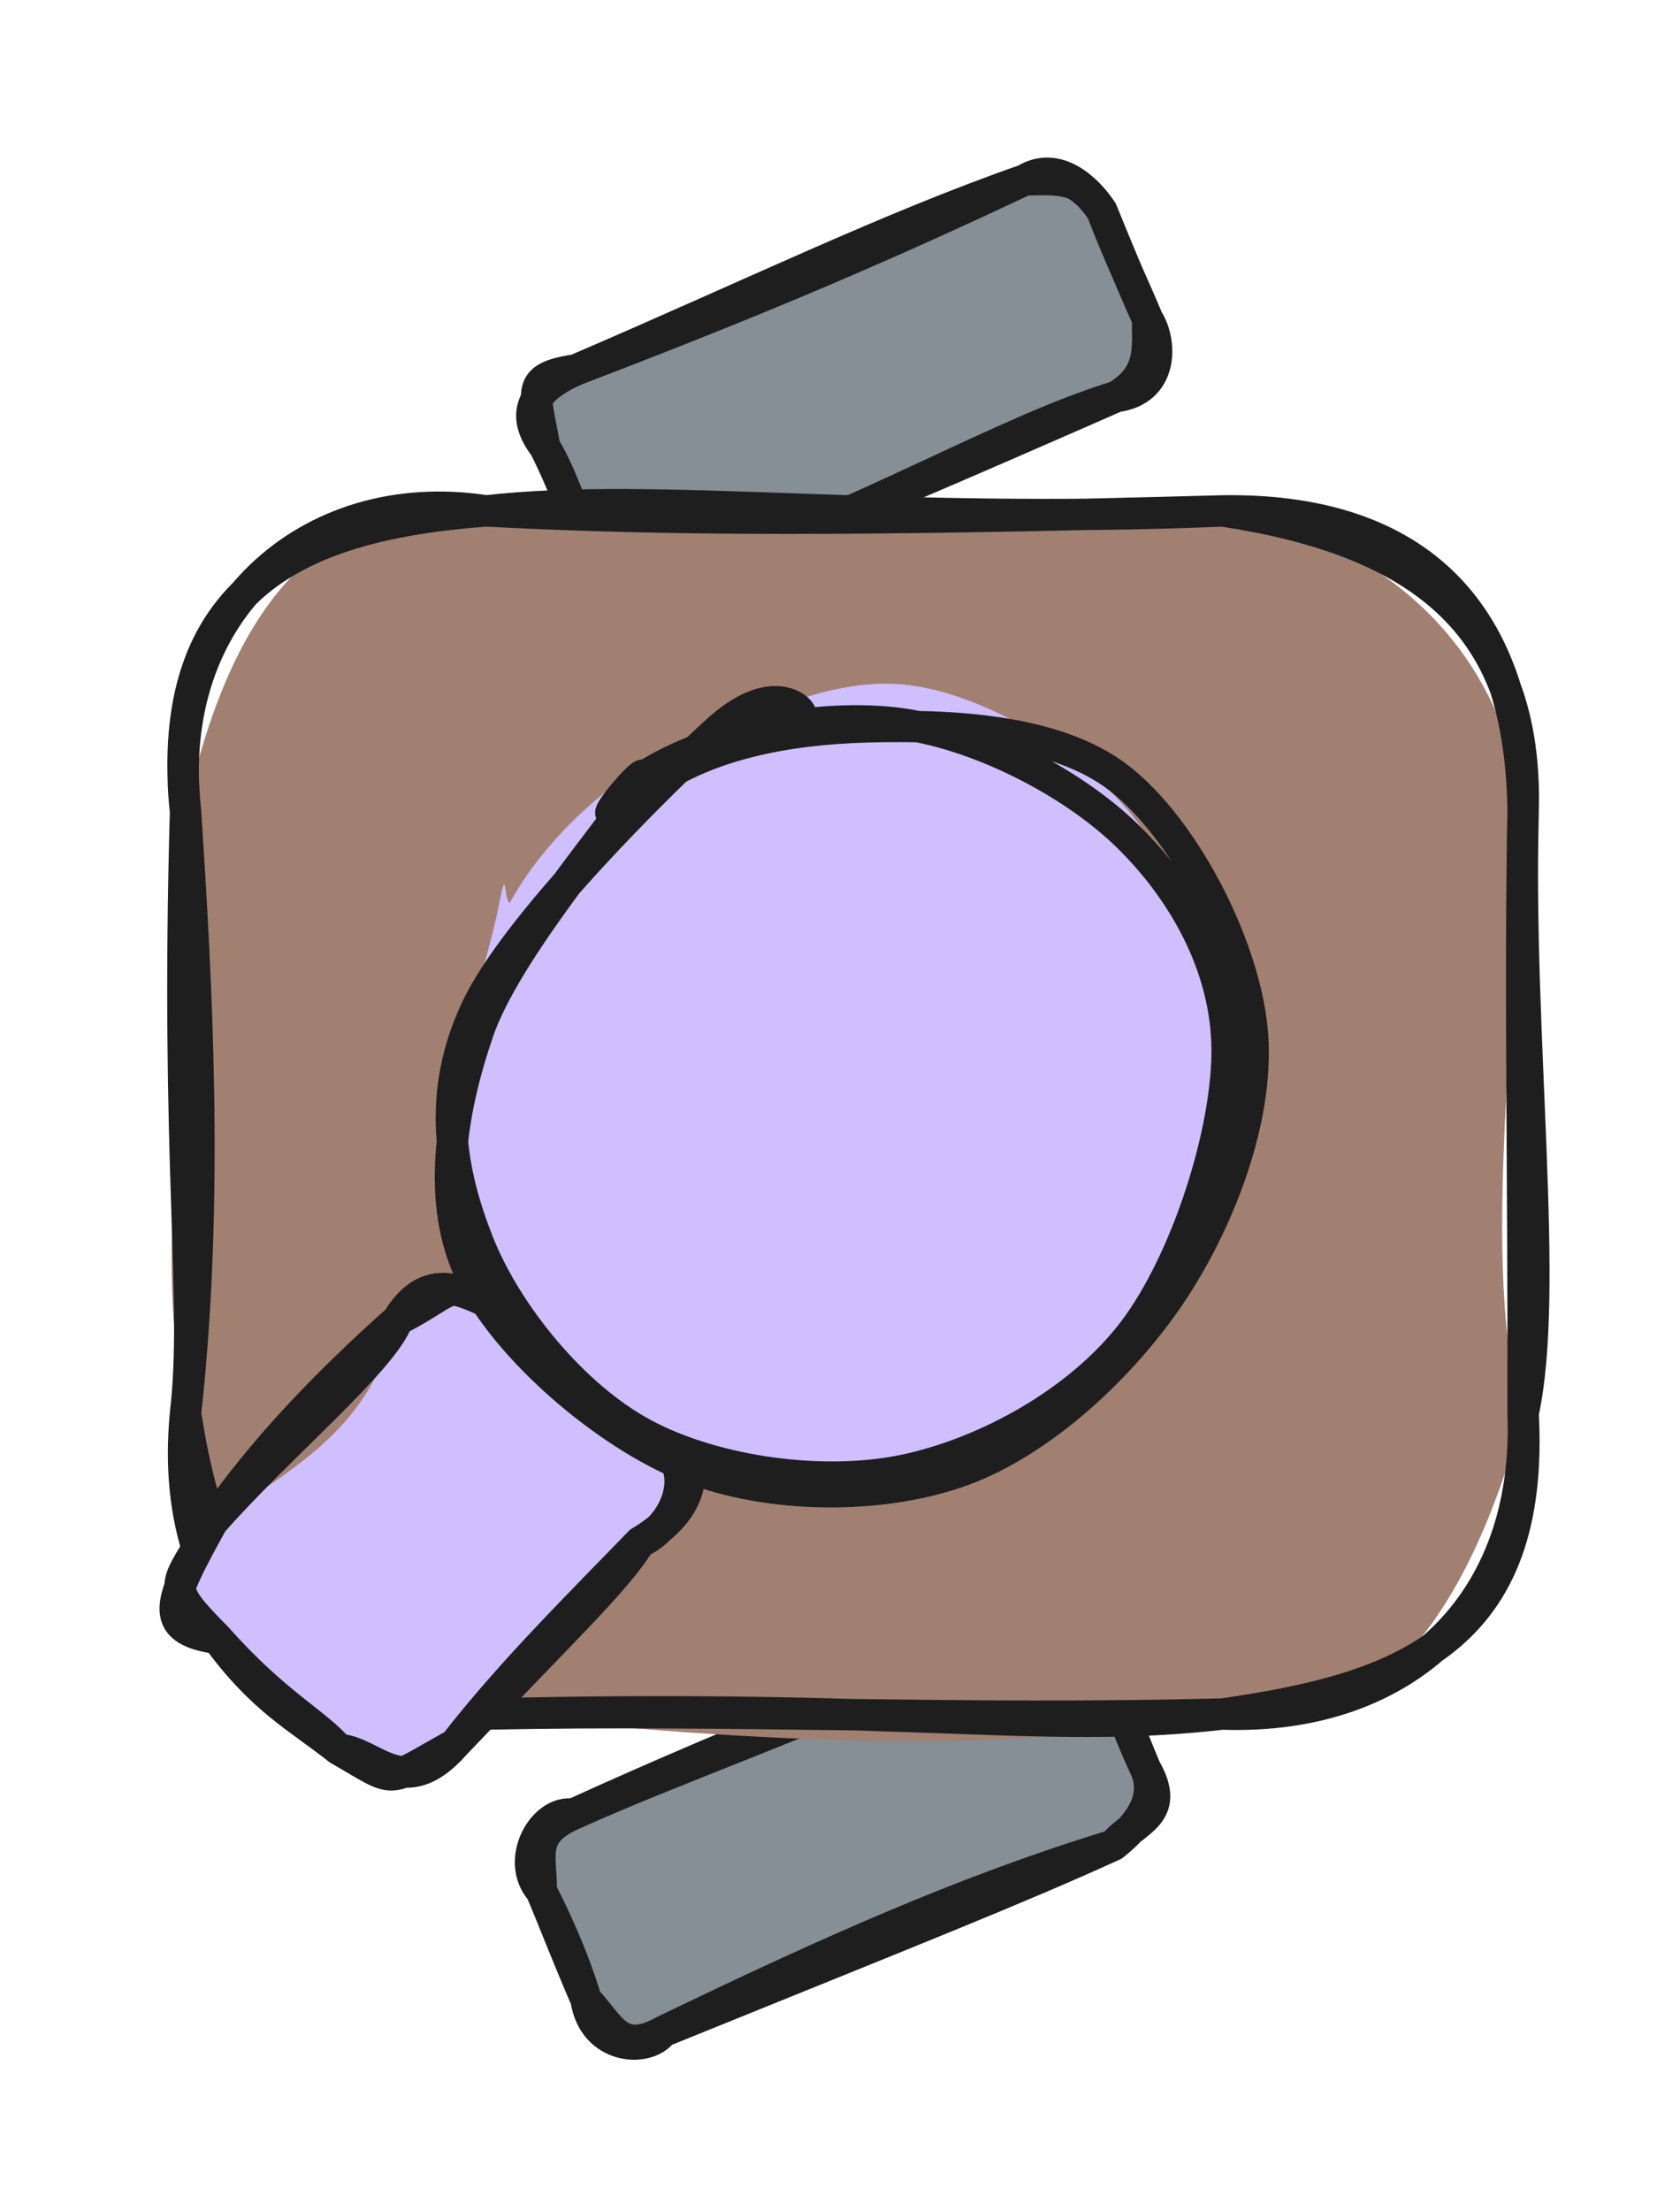 <svg version="1.1" xmlns="http://www.w3.org/2000/svg" viewBox="0 0 107.088 140.842" width="107.088" height="140.842">
  <!-- svg-source:excalidraw -->
  
  <defs>
    <style class="style-fonts">
      @font-face {
        font-family: "Virgil";
        src: url("https://excalidraw.com/Virgil.woff2");
      }
      @font-face {
        font-family: "Cascadia";
        src: url("https://excalidraw.com/Cascadia.woff2");
      }
      @font-face {
        font-family: "Assistant";
        src: url("https://excalidraw.com/Assistant-Regular.woff2");
      }
    </style>
    
  </defs>
  <g stroke-linecap="round" transform="translate(34.467 109.066) rotate(337.539 19.283 7.488)"><path d="M3.74 0 C12.08 -1.11, 17.31 -1.85, 34.82 0 C36.63 -1.19, 36.08 0.8, 38.57 3.74 C39.25 6.08, 37.64 7.25, 38.57 11.23 C38.89 11.64, 35.73 16.5, 34.82 14.98 C30.08 13.55, 23.49 13.23, 3.74 14.98 C3.79 16.55, 2.1 16.06, 0 11.23 C-0.3 9, -0.69 7.17, 0 3.74 C-1.88 0.3, 1.11 1.11, 3.74 0" stroke="none" stroke-width="0" fill="#868e96"></path><path d="M3.74 0 C15.27 -0.42, 29.09 -0.21, 34.82 0 M3.74 0 C10.8 -0.22, 17.83 0.26, 34.82 0 M34.82 0 C36.73 0.87, 38.28 2.13, 38.57 3.74 M34.82 0 C36.72 -0.1, 38.49 0.87, 38.57 3.74 M38.57 3.74 C38.7 6.13, 38.56 7.54, 38.57 11.23 M38.57 3.74 C38.66 5.89, 38.43 7.89, 38.57 11.23 M38.57 11.23 C38.62 12.78, 37.63 14.18, 34.82 14.98 M38.57 11.23 C39.02 14.66, 36.62 14.03, 34.82 14.98 M34.82 14.98 C25.04 14.04, 15.48 14.3, 3.74 14.98 M34.82 14.98 C27.95 15.22, 21.18 15.1, 3.74 14.98 M3.74 14.98 C0.57 15.33, 0.81 13.31, 0 11.23 M3.74 14.98 C2.28 15.86, -0.77 14.33, 0 11.23 M0 11.23 C0.29 8.44, 0.15 5.35, 0 3.74 M0 11.23 C-0.05 8.19, 0.02 5.62, 0 3.74 M0 3.74 C0.88 1.76, 0.63 0.07, 3.74 0 M0 3.74 C-0.84 1.31, 2.07 -1.01, 3.74 0" stroke="#1e1e1e" stroke-width="2" fill="none"></path></g><g stroke-linecap="round" transform="translate(34.653 16.919) rotate(337.077 19.283 7.488)"><path d="M3.74 0 C13.24 -1.53, 24.34 -1.04, 34.82 0 C34.83 -0.45, 36.84 2.6, 38.57 3.74 C37.66 5.72, 38.75 6.91, 38.57 11.23 C36.98 15.25, 34.76 15.19, 34.82 14.98 C29.53 13.43, 24.39 16.38, 3.74 14.98 C3.35 17.31, -1.33 14.44, 0 11.23 C-0.63 8.74, -0.68 6.58, 0 3.74 C-0.14 2.36, 3.53 -1.13, 3.74 0" stroke="none" stroke-width="0" fill="#868e96"></path><path d="M3.74 0 C15.74 -0.06, 25.65 -0.59, 34.82 0 M3.74 0 C13.71 0.34, 22.6 0.5, 34.82 0 M34.82 0 C37.04 0.89, 38.05 1.16, 38.57 3.74 M34.82 0 C37.24 -0.37, 38.29 2.17, 38.57 3.74 M38.57 3.74 C38.54 5.78, 38.51 8.41, 38.57 11.23 M38.57 3.74 C38.46 6.57, 38.59 9.37, 38.57 11.23 M38.57 11.23 C38.87 12.94, 37.71 15.79, 34.82 14.98 M38.57 11.23 C37.86 12.78, 37.55 14.6, 34.82 14.98 M34.82 14.98 C27.38 14.23, 17.98 15.64, 3.74 14.98 M34.82 14.98 C24.65 15.12, 14.32 15.21, 3.74 14.98 M3.74 14.98 C2.06 14.56, 0.9 14.5, 0 11.23 M3.74 14.98 C0.48 15.58, 1.14 13.36, 0 11.23 M0 11.23 C0.11 8.36, 0.28 5.28, 0 3.74 M0 11.23 C0.02 8.79, 0.18 6.2, 0 3.74 M0 3.74 C-0.62 1.32, 0.52 0.05, 3.74 0 M0 3.74 C0.82 0.23, 0.52 -0.83, 3.74 0" stroke="#1e1e1e" stroke-width="2" fill="none"></path></g><g stroke-linecap="round" transform="translate(11.827 32.546) rotate(0 42.631 38.322)"><path d="M19.16 0 C30.59 -1.1, 40.49 -0.08, 66.1 0 C76.49 1.88, 83.95 8.74, 85.26 19.16 C85.02 30.07, 82.38 48.85, 85.26 57.48 C81.72 70.55, 75.59 78.76, 66.1 76.64 C57.44 78.37, 44.65 79.43, 19.16 76.64 C4.54 77.64, -0.47 69.26, 0 57.48 C-2.13 46.13, 0.28 38.96, 0 19.16 C3.16 4.83, 9.38 -0.96, 19.16 0" stroke="none" stroke-width="0" fill="#a18072"></path><path d="M19.16 0 C30.16 -1.24, 44.51 0.91, 66.1 0 M19.16 0 C30.68 0.61, 43.09 0.63, 66.1 0 M66.1 0 C77.84 -0.18, 85.12 5.73, 85.26 19.16 M66.1 0 C78.32 1.84, 85.62 7.02, 85.26 19.16 M85.26 19.16 C84.87 33.58, 86.98 49.67, 85.26 57.48 M85.26 19.16 C85.04 30.43, 85.3 42.82, 85.26 57.48 M85.26 57.48 C86.04 71.88, 77.65 74.99, 66.1 76.64 M85.26 57.48 C85.73 69.5, 77.9 77.05, 66.1 76.64 M66.1 76.64 C54.46 77.96, 46.59 75.97, 19.16 76.64 M66.1 76.64 C49.43 77.07, 34.93 76.31, 19.16 76.64 M19.16 76.64 C8.19 78.18, -1.34 71.3, 0 57.48 M19.16 76.64 C8.66 75.91, 2.19 71.99, 0 57.48 M0 57.48 C1.51 43.82, 0.7 29.91, 0 19.16 M0 57.48 C0.85 50.12, -0.65 41.8, 0 19.16 M0 19.16 C-1.46 6.5, 7.81 -1.76, 19.16 0 M0 19.16 C-1.46 4.72, 7.36 0.87, 19.16 0" stroke="#1e1e1e" stroke-width="2" fill="none"></path></g><g stroke-linecap="round" transform="translate(13.186 87.124) rotate(312.476 13.975 10.473)"><path d="M5.24 0 C12.84 2.07, 16.85 2.99, 22.71 0 C24.36 0.99, 27.48 0.75, 27.95 5.24 C26.46 7.29, 27.72 11.52, 27.95 15.71 C31.11 17.64, 29.2 19.99, 22.71 20.95 C14.07 19.11, 9.78 22.69, 5.24 20.95 C3.28 20.52, 2.39 19.75, 0 15.71 C-0.66 11.12, 1.12 10.23, 0 5.24 C-3.6 4.28, -1.16 -1.33, 5.24 0" stroke="none" stroke-width="0" fill="#d0bfff"></path><path d="M5.24 0 C11.64 -0.13, 20.21 1.06, 22.71 0 M5.24 0 C10.85 -0.76, 16.66 -0.62, 22.71 0 M22.71 0 C26.99 1.62, 26.73 0.09, 27.95 5.24 M22.71 0 C26.67 -0.76, 26.98 2.16, 27.95 5.24 M27.95 5.24 C27.15 8.31, 28.27 9.5, 27.95 15.71 M27.95 5.24 C27.58 8.99, 28.36 12.16, 27.95 15.71 M27.95 15.71 C29.75 20.73, 24.86 21.99, 22.71 20.95 M27.95 15.71 C30.22 18.47, 28.4 22.68, 22.71 20.95 M22.71 20.95 C18.01 20.83, 11.15 20.46, 5.24 20.95 M22.71 20.95 C19.89 21.51, 14.99 21.12, 5.24 20.95 M5.24 20.95 C0.29 21.05, 1.43 17.43, 0 15.71 M5.24 20.95 C0.29 19.28, 0.98 20.07, 0 15.71 M0 15.71 C-0.23 12.47, -0.96 10, 0 5.24 M0 15.71 C0.29 13.57, -0.58 10.82, 0 5.24 M0 5.24 C0.25 0.14, 0.53 1.17, 5.24 0 M0 5.24 C-2.26 1.93, -0.35 1.35, 5.24 0" stroke="#1e1e1e" stroke-width="2" fill="none"></path></g><g stroke-linecap="round" transform="translate(28.105 45.896) rotate(312.476 25.43 23.859)"><path d="M17.89 0.82 C22.76 -1.16, 29.51 -0.82, 34.46 1.07 C39.41 2.96, 45.11 7.56, 47.59 12.15 C50.07 16.74, 50.55 23.43, 49.36 28.59 C48.17 33.76, 44.66 39.85, 40.47 43.15 C36.28 46.44, 29.47 48.78, 24.24 48.36 C19 47.94, 13.05 44.13, 9.06 40.63 C5.06 37.13, 1.26 32.36, 0.26 27.36 C-0.75 22.36, -0.15 15.24, 3.03 10.66 C6.21 6.07, 16.49 1.61, 19.36 -0.15 C22.22 -1.91, 20.12 -0.39, 20.24 0.09 M32.14 1.84 C37.61 2.28, 43.95 4.94, 47.14 8.79 C50.32 12.65, 51.83 19.85, 51.23 24.99 C50.64 30.13, 47.52 35.94, 43.56 39.61 C39.59 43.29, 32.95 46.42, 27.43 47.03 C21.91 47.64, 14.83 45.88, 10.43 43.28 C6.02 40.67, 2.18 36.31, 1.01 31.4 C-0.17 26.49, 1 18.69, 3.37 13.82 C5.74 8.94, 10.36 4.31, 15.21 2.17 C20.06 0.02, 29.78 1.28, 32.47 0.95 C35.16 0.62, 31.79 -0.21, 31.33 0.16" stroke="none" stroke-width="0" fill="#d0bfff"></path><path d="M31.49 0.84 C36.39 1.95, 42.16 6.17, 45.25 10.4 C48.33 14.63, 50.14 21.29, 49.98 26.23 C49.82 31.17, 48.14 36.45, 44.3 40.05 C40.46 43.65, 32.54 47.32, 26.93 47.82 C21.31 48.32, 14.91 46.13, 10.6 43.04 C6.29 39.95, 2.35 34.23, 1.07 29.26 C-0.21 24.3, 0.8 17.62, 2.91 13.25 C5.03 8.89, 8.04 4.88, 13.77 3.08 C19.49 1.27, 32.6 2, 37.25 2.42 C41.9 2.85, 41.87 5.35, 41.66 5.62 M31.21 1.51 C35.99 2.29, 40.39 5.67, 43.91 9.31 C47.43 12.96, 51.94 18.22, 52.34 23.39 C52.75 28.56, 49.95 36.24, 46.33 40.33 C42.71 44.42, 36.16 47.03, 30.62 47.93 C25.07 48.83, 17.92 48.3, 13.05 45.76 C8.18 43.21, 3.39 37.89, 1.4 32.65 C-0.59 27.4, -0.82 19.03, 1.09 14.27 C2.99 9.52, 7.82 6.32, 12.83 4.13 C17.84 1.94, 28.5 1.67, 31.17 1.14 C33.84 0.61, 29.31 0.67, 28.84 0.94" stroke="#1e1e1e" stroke-width="2" fill="none"></path></g></svg>